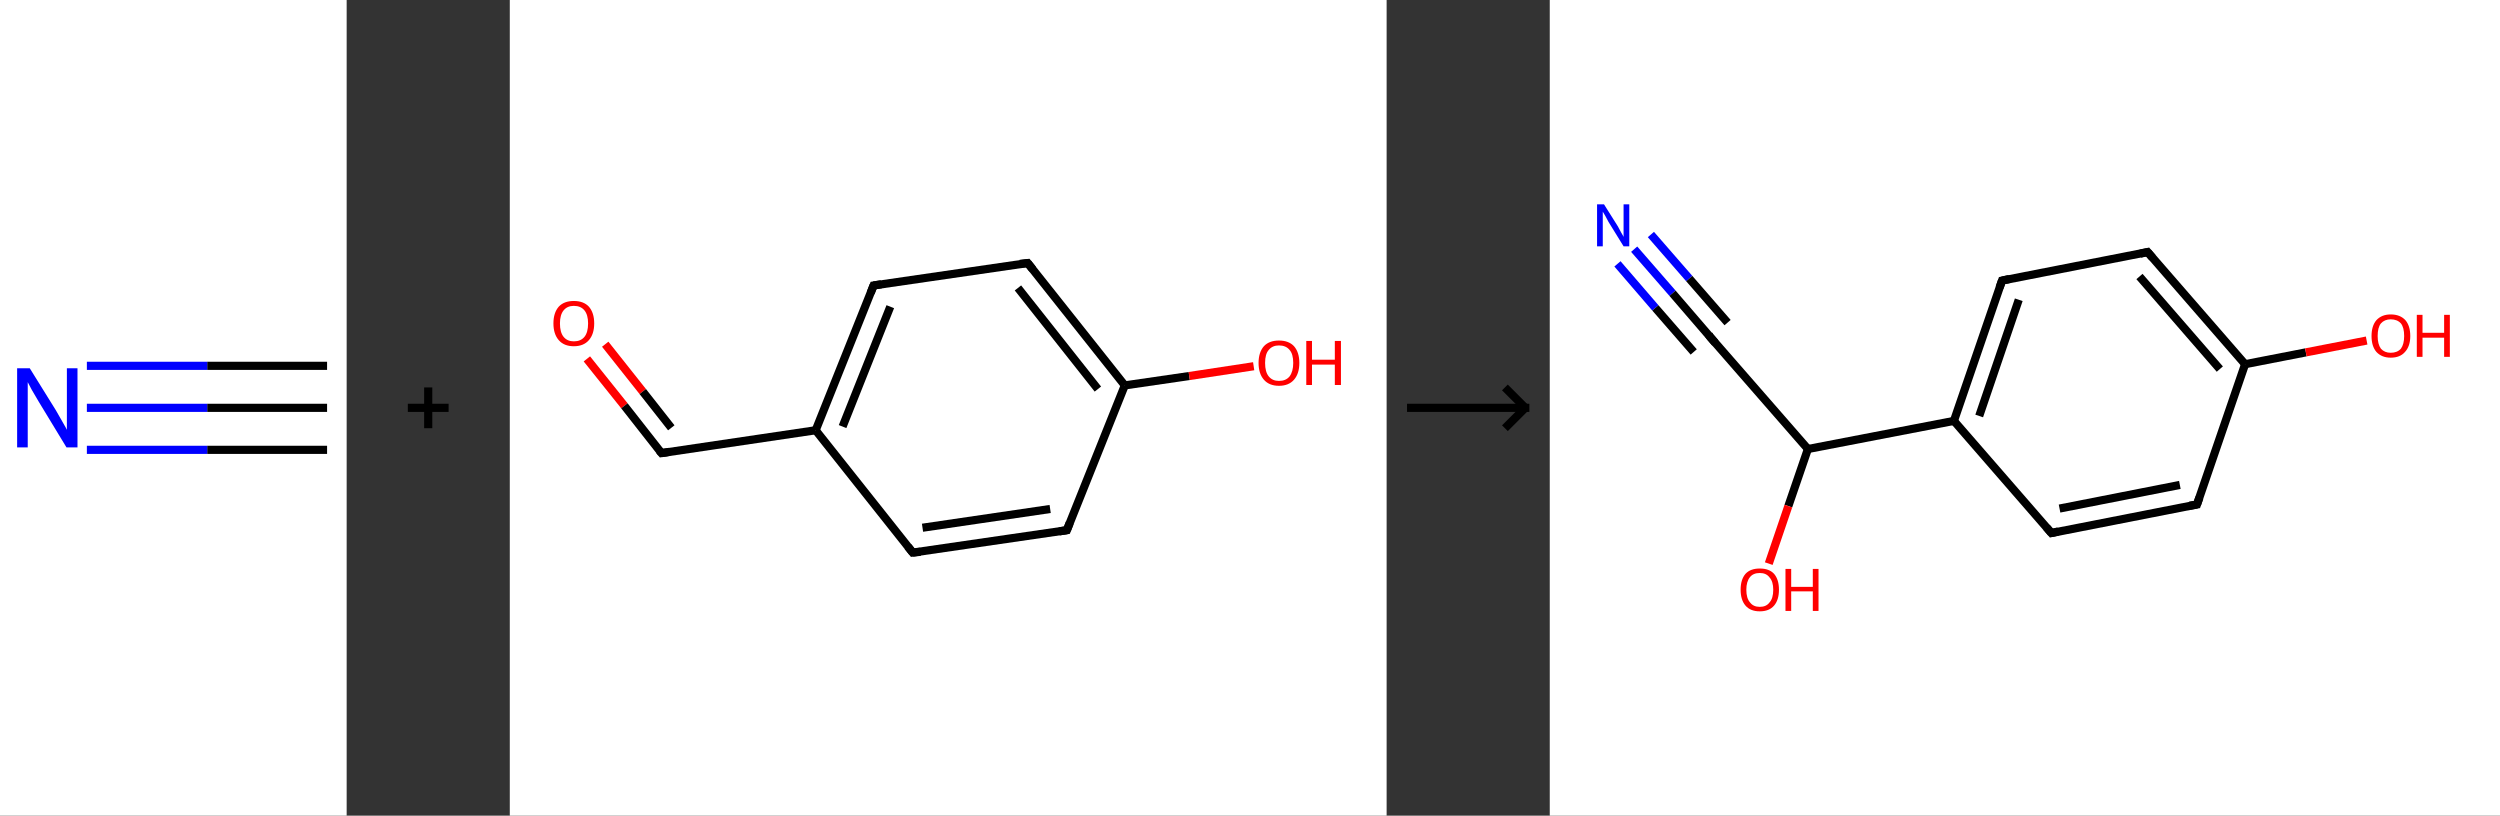 <?xml version='1.0' encoding='ASCII' standalone='yes'?>
<svg xmlns="http://www.w3.org/2000/svg" xmlns:xlink="http://www.w3.org/1999/xlink" version="1.1" width="613.0px" viewBox="0 0 613.0 200.0" height="200.0px">
  <rect x="0" y="0" width="613.0" height="200.0" fill="#333333" stroke="none"/>
  <g>
    <g transform="translate(0, 0) scale(1 1) "><!-- END OF HEADER -->
<rect style="opacity:1.0;fill:#FFFFFF;stroke:none" width="85.0" height="200.0" x="0.0" y="0.0"> </rect>
<path class="bond-0 atom-0 atom-1" d="M 80.2,100.0 L 50.8,100.0" style="fill:none;fill-rule:evenodd;stroke:#000000;stroke-width:2.0px;stroke-linecap:butt;stroke-linejoin:miter;stroke-opacity:1"/>
<path class="bond-0 atom-0 atom-1" d="M 50.8,100.0 L 21.3,100.0" style="fill:none;fill-rule:evenodd;stroke:#0000FF;stroke-width:2.0px;stroke-linecap:butt;stroke-linejoin:miter;stroke-opacity:1"/>
<path class="bond-0 atom-0 atom-1" d="M 80.2,110.3 L 50.8,110.3" style="fill:none;fill-rule:evenodd;stroke:#000000;stroke-width:2.0px;stroke-linecap:butt;stroke-linejoin:miter;stroke-opacity:1"/>
<path class="bond-0 atom-0 atom-1" d="M 50.8,110.3 L 21.3,110.3" style="fill:none;fill-rule:evenodd;stroke:#0000FF;stroke-width:2.0px;stroke-linecap:butt;stroke-linejoin:miter;stroke-opacity:1"/>
<path class="bond-0 atom-0 atom-1" d="M 80.2,89.7 L 50.8,89.7" style="fill:none;fill-rule:evenodd;stroke:#000000;stroke-width:2.0px;stroke-linecap:butt;stroke-linejoin:miter;stroke-opacity:1"/>
<path class="bond-0 atom-0 atom-1" d="M 50.8,89.7 L 21.3,89.7" style="fill:none;fill-rule:evenodd;stroke:#0000FF;stroke-width:2.0px;stroke-linecap:butt;stroke-linejoin:miter;stroke-opacity:1"/>
<path class="atom-1" d="M 7.3 90.3 L 13.7 100.6 Q 14.3 101.6, 15.3 103.4 Q 16.4 105.3, 16.4 105.4 L 16.4 90.3 L 19.0 90.3 L 19.0 109.7 L 16.3 109.7 L 9.5 98.5 Q 8.7 97.1, 7.8 95.6 Q 7.0 94.1, 6.8 93.7 L 6.8 109.7 L 4.2 109.7 L 4.2 90.3 L 7.3 90.3 " fill="#0000FF"/>
</g>
    <g transform="translate(85.0, 0) scale(1 1) "><line x1="15" y1="100" x2="25" y2="100" style="stroke:rgb(0,0,0);stroke-width:2"/>
  <line x1="20" y1="95" x2="20" y2="105" style="stroke:rgb(0,0,0);stroke-width:2"/>
</g>
    <g transform="translate(125.0, 0) scale(1 1) "><!-- END OF HEADER -->
<rect style="opacity:1.0;fill:#FFFFFF;stroke:none" width="215.0" height="200.0" x="0.0" y="0.0"> </rect>
<path class="bond-0 atom-0 atom-1" d="M 18.9,88.0 L 28.1,99.5" style="fill:none;fill-rule:evenodd;stroke:#FF0000;stroke-width:2.0px;stroke-linecap:butt;stroke-linejoin:miter;stroke-opacity:1"/>
<path class="bond-0 atom-0 atom-1" d="M 28.1,99.5 L 37.2,111.1" style="fill:none;fill-rule:evenodd;stroke:#000000;stroke-width:2.0px;stroke-linecap:butt;stroke-linejoin:miter;stroke-opacity:1"/>
<path class="bond-0 atom-0 atom-1" d="M 23.4,84.4 L 32.6,96.0" style="fill:none;fill-rule:evenodd;stroke:#FF0000;stroke-width:2.0px;stroke-linecap:butt;stroke-linejoin:miter;stroke-opacity:1"/>
<path class="bond-0 atom-0 atom-1" d="M 32.6,96.0 L 39.6,104.9" style="fill:none;fill-rule:evenodd;stroke:#000000;stroke-width:2.0px;stroke-linecap:butt;stroke-linejoin:miter;stroke-opacity:1"/>
<path class="bond-1 atom-1 atom-2" d="M 37.2,111.1 L 75.0,105.5" style="fill:none;fill-rule:evenodd;stroke:#000000;stroke-width:2.0px;stroke-linecap:butt;stroke-linejoin:miter;stroke-opacity:1"/>
<path class="bond-2 atom-2 atom-3" d="M 75.0,105.5 L 89.2,70.0" style="fill:none;fill-rule:evenodd;stroke:#000000;stroke-width:2.0px;stroke-linecap:butt;stroke-linejoin:miter;stroke-opacity:1"/>
<path class="bond-2 atom-2 atom-3" d="M 81.6,104.6 L 93.3,75.2" style="fill:none;fill-rule:evenodd;stroke:#000000;stroke-width:2.0px;stroke-linecap:butt;stroke-linejoin:miter;stroke-opacity:1"/>
<path class="bond-3 atom-3 atom-4" d="M 89.2,70.0 L 127.0,64.5" style="fill:none;fill-rule:evenodd;stroke:#000000;stroke-width:2.0px;stroke-linecap:butt;stroke-linejoin:miter;stroke-opacity:1"/>
<path class="bond-4 atom-4 atom-5" d="M 127.0,64.5 L 150.8,94.5" style="fill:none;fill-rule:evenodd;stroke:#000000;stroke-width:2.0px;stroke-linecap:butt;stroke-linejoin:miter;stroke-opacity:1"/>
<path class="bond-4 atom-4 atom-5" d="M 124.6,70.6 L 144.2,95.4" style="fill:none;fill-rule:evenodd;stroke:#000000;stroke-width:2.0px;stroke-linecap:butt;stroke-linejoin:miter;stroke-opacity:1"/>
<path class="bond-5 atom-5 atom-6" d="M 150.8,94.5 L 166.6,92.2" style="fill:none;fill-rule:evenodd;stroke:#000000;stroke-width:2.0px;stroke-linecap:butt;stroke-linejoin:miter;stroke-opacity:1"/>
<path class="bond-5 atom-5 atom-6" d="M 166.6,92.2 L 182.4,89.8" style="fill:none;fill-rule:evenodd;stroke:#FF0000;stroke-width:2.0px;stroke-linecap:butt;stroke-linejoin:miter;stroke-opacity:1"/>
<path class="bond-6 atom-5 atom-7" d="M 150.8,94.5 L 136.6,130.0" style="fill:none;fill-rule:evenodd;stroke:#000000;stroke-width:2.0px;stroke-linecap:butt;stroke-linejoin:miter;stroke-opacity:1"/>
<path class="bond-7 atom-7 atom-8" d="M 136.6,130.0 L 98.8,135.5" style="fill:none;fill-rule:evenodd;stroke:#000000;stroke-width:2.0px;stroke-linecap:butt;stroke-linejoin:miter;stroke-opacity:1"/>
<path class="bond-7 atom-7 atom-8" d="M 132.5,124.8 L 101.2,129.4" style="fill:none;fill-rule:evenodd;stroke:#000000;stroke-width:2.0px;stroke-linecap:butt;stroke-linejoin:miter;stroke-opacity:1"/>
<path class="bond-8 atom-8 atom-2" d="M 98.8,135.5 L 75.0,105.5" style="fill:none;fill-rule:evenodd;stroke:#000000;stroke-width:2.0px;stroke-linecap:butt;stroke-linejoin:miter;stroke-opacity:1"/>
<path d="M 36.7,110.5 L 37.2,111.1 L 39.1,110.8" style="fill:none;stroke:#000000;stroke-width:2.0px;stroke-linecap:butt;stroke-linejoin:miter;stroke-opacity:1;"/>
<path d="M 88.5,71.8 L 89.2,70.0 L 91.1,69.7" style="fill:none;stroke:#000000;stroke-width:2.0px;stroke-linecap:butt;stroke-linejoin:miter;stroke-opacity:1;"/>
<path d="M 125.1,64.7 L 127.0,64.5 L 128.2,66.0" style="fill:none;stroke:#000000;stroke-width:2.0px;stroke-linecap:butt;stroke-linejoin:miter;stroke-opacity:1;"/>
<path d="M 137.3,128.2 L 136.6,130.0 L 134.7,130.3" style="fill:none;stroke:#000000;stroke-width:2.0px;stroke-linecap:butt;stroke-linejoin:miter;stroke-opacity:1;"/>
<path d="M 100.7,135.3 L 98.8,135.5 L 97.6,134.0" style="fill:none;stroke:#000000;stroke-width:2.0px;stroke-linecap:butt;stroke-linejoin:miter;stroke-opacity:1;"/>
<path class="atom-0" d="M 10.7 79.3 Q 10.7 76.7, 12.0 75.2 Q 13.3 73.8, 15.7 73.8 Q 18.1 73.8, 19.4 75.2 Q 20.7 76.7, 20.7 79.3 Q 20.7 81.9, 19.4 83.4 Q 18.1 84.9, 15.7 84.9 Q 13.3 84.9, 12.0 83.4 Q 10.7 81.9, 10.7 79.3 M 15.7 83.7 Q 17.4 83.7, 18.3 82.6 Q 19.2 81.5, 19.2 79.3 Q 19.2 77.2, 18.3 76.1 Q 17.4 75.0, 15.7 75.0 Q 14.1 75.0, 13.2 76.1 Q 12.3 77.2, 12.3 79.3 Q 12.3 81.5, 13.2 82.6 Q 14.1 83.7, 15.7 83.7 " fill="#FF0000"/>
<path class="atom-6" d="M 183.6 89.0 Q 183.6 86.4, 184.9 84.9 Q 186.2 83.5, 188.6 83.5 Q 191.0 83.5, 192.3 84.9 Q 193.6 86.4, 193.6 89.0 Q 193.6 91.6, 192.3 93.1 Q 191.0 94.6, 188.6 94.6 Q 186.2 94.6, 184.9 93.1 Q 183.6 91.6, 183.6 89.0 M 188.6 93.4 Q 190.3 93.4, 191.2 92.3 Q 192.1 91.1, 192.1 89.0 Q 192.1 86.8, 191.2 85.8 Q 190.3 84.7, 188.6 84.7 Q 187.0 84.7, 186.1 85.8 Q 185.2 86.8, 185.2 89.0 Q 185.2 91.2, 186.1 92.3 Q 187.0 93.4, 188.6 93.4 " fill="#FF0000"/>
<path class="atom-6" d="M 195.3 83.6 L 196.7 83.6 L 196.7 88.2 L 202.3 88.2 L 202.3 83.6 L 203.8 83.6 L 203.8 94.4 L 202.3 94.4 L 202.3 89.4 L 196.7 89.4 L 196.7 94.4 L 195.3 94.4 L 195.3 83.6 " fill="#FF0000"/>
</g>
    <g transform="translate(340.0, 0) scale(1 1) "><line x1="5" y1="100" x2="35" y2="100" style="stroke:rgb(0,0,0);stroke-width:2"/>
  <line x1="34" y1="100" x2="29" y2="95" style="stroke:rgb(0,0,0);stroke-width:2"/>
  <line x1="34" y1="100" x2="29" y2="105" style="stroke:rgb(0,0,0);stroke-width:2"/>
</g>
    <g transform="translate(380.0, 0) scale(1 1) "><!-- END OF HEADER -->
<rect style="opacity:1.0;fill:#FFFFFF;stroke:none" width="233.0" height="200.0" x="0.0" y="0.0"> </rect>
<path class="bond-0 atom-0 atom-1" d="M 20.7,61.1 L 30.1,71.9" style="fill:none;fill-rule:evenodd;stroke:#0000FF;stroke-width:2.0px;stroke-linecap:butt;stroke-linejoin:miter;stroke-opacity:1"/>
<path class="bond-0 atom-0 atom-1" d="M 30.1,71.9 L 39.4,82.7" style="fill:none;fill-rule:evenodd;stroke:#000000;stroke-width:2.0px;stroke-linecap:butt;stroke-linejoin:miter;stroke-opacity:1"/>
<path class="bond-0 atom-0 atom-1" d="M 24.8,57.5 L 34.2,68.3" style="fill:none;fill-rule:evenodd;stroke:#0000FF;stroke-width:2.0px;stroke-linecap:butt;stroke-linejoin:miter;stroke-opacity:1"/>
<path class="bond-0 atom-0 atom-1" d="M 34.2,68.3 L 43.6,79.1" style="fill:none;fill-rule:evenodd;stroke:#000000;stroke-width:2.0px;stroke-linecap:butt;stroke-linejoin:miter;stroke-opacity:1"/>
<path class="bond-0 atom-0 atom-1" d="M 16.6,64.7 L 25.9,75.5" style="fill:none;fill-rule:evenodd;stroke:#0000FF;stroke-width:2.0px;stroke-linecap:butt;stroke-linejoin:miter;stroke-opacity:1"/>
<path class="bond-0 atom-0 atom-1" d="M 25.9,75.5 L 35.3,86.3" style="fill:none;fill-rule:evenodd;stroke:#000000;stroke-width:2.0px;stroke-linecap:butt;stroke-linejoin:miter;stroke-opacity:1"/>
<path class="bond-1 atom-1 atom-2" d="M 39.4,82.7 L 63.3,110.1" style="fill:none;fill-rule:evenodd;stroke:#000000;stroke-width:2.0px;stroke-linecap:butt;stroke-linejoin:miter;stroke-opacity:1"/>
<path class="bond-2 atom-2 atom-3" d="M 63.3,110.1 L 58.5,124.1" style="fill:none;fill-rule:evenodd;stroke:#000000;stroke-width:2.0px;stroke-linecap:butt;stroke-linejoin:miter;stroke-opacity:1"/>
<path class="bond-2 atom-2 atom-3" d="M 58.5,124.1 L 53.7,138.2" style="fill:none;fill-rule:evenodd;stroke:#FF0000;stroke-width:2.0px;stroke-linecap:butt;stroke-linejoin:miter;stroke-opacity:1"/>
<path class="bond-3 atom-2 atom-4" d="M 63.3,110.1 L 99.1,103.2" style="fill:none;fill-rule:evenodd;stroke:#000000;stroke-width:2.0px;stroke-linecap:butt;stroke-linejoin:miter;stroke-opacity:1"/>
<path class="bond-4 atom-4 atom-5" d="M 99.1,103.2 L 110.9,68.8" style="fill:none;fill-rule:evenodd;stroke:#000000;stroke-width:2.0px;stroke-linecap:butt;stroke-linejoin:miter;stroke-opacity:1"/>
<path class="bond-4 atom-4 atom-5" d="M 105.3,102.0 L 115.0,73.5" style="fill:none;fill-rule:evenodd;stroke:#000000;stroke-width:2.0px;stroke-linecap:butt;stroke-linejoin:miter;stroke-opacity:1"/>
<path class="bond-5 atom-5 atom-6" d="M 110.9,68.8 L 146.6,61.8" style="fill:none;fill-rule:evenodd;stroke:#000000;stroke-width:2.0px;stroke-linecap:butt;stroke-linejoin:miter;stroke-opacity:1"/>
<path class="bond-6 atom-6 atom-7" d="M 146.6,61.8 L 170.5,89.3" style="fill:none;fill-rule:evenodd;stroke:#000000;stroke-width:2.0px;stroke-linecap:butt;stroke-linejoin:miter;stroke-opacity:1"/>
<path class="bond-6 atom-6 atom-7" d="M 144.6,67.8 L 164.3,90.5" style="fill:none;fill-rule:evenodd;stroke:#000000;stroke-width:2.0px;stroke-linecap:butt;stroke-linejoin:miter;stroke-opacity:1"/>
<path class="bond-7 atom-7 atom-8" d="M 170.5,89.3 L 185.4,86.4" style="fill:none;fill-rule:evenodd;stroke:#000000;stroke-width:2.0px;stroke-linecap:butt;stroke-linejoin:miter;stroke-opacity:1"/>
<path class="bond-7 atom-7 atom-8" d="M 185.4,86.4 L 200.3,83.5" style="fill:none;fill-rule:evenodd;stroke:#FF0000;stroke-width:2.0px;stroke-linecap:butt;stroke-linejoin:miter;stroke-opacity:1"/>
<path class="bond-8 atom-7 atom-9" d="M 170.5,89.3 L 158.7,123.7" style="fill:none;fill-rule:evenodd;stroke:#000000;stroke-width:2.0px;stroke-linecap:butt;stroke-linejoin:miter;stroke-opacity:1"/>
<path class="bond-9 atom-9 atom-10" d="M 158.7,123.7 L 123.0,130.7" style="fill:none;fill-rule:evenodd;stroke:#000000;stroke-width:2.0px;stroke-linecap:butt;stroke-linejoin:miter;stroke-opacity:1"/>
<path class="bond-9 atom-9 atom-10" d="M 154.5,118.9 L 125.0,124.7" style="fill:none;fill-rule:evenodd;stroke:#000000;stroke-width:2.0px;stroke-linecap:butt;stroke-linejoin:miter;stroke-opacity:1"/>
<path class="bond-10 atom-10 atom-4" d="M 123.0,130.7 L 99.1,103.2" style="fill:none;fill-rule:evenodd;stroke:#000000;stroke-width:2.0px;stroke-linecap:butt;stroke-linejoin:miter;stroke-opacity:1"/>
<path d="M 39.0,82.1 L 39.4,82.7 L 40.6,84.1" style="fill:none;stroke:#000000;stroke-width:2.0px;stroke-linecap:butt;stroke-linejoin:miter;stroke-opacity:1;"/>
<path d="M 110.3,70.5 L 110.9,68.8 L 112.7,68.4" style="fill:none;stroke:#000000;stroke-width:2.0px;stroke-linecap:butt;stroke-linejoin:miter;stroke-opacity:1;"/>
<path d="M 144.8,62.2 L 146.6,61.8 L 147.8,63.2" style="fill:none;stroke:#000000;stroke-width:2.0px;stroke-linecap:butt;stroke-linejoin:miter;stroke-opacity:1;"/>
<path d="M 159.3,122.0 L 158.7,123.7 L 156.9,124.0" style="fill:none;stroke:#000000;stroke-width:2.0px;stroke-linecap:butt;stroke-linejoin:miter;stroke-opacity:1;"/>
<path d="M 124.7,130.3 L 123.0,130.7 L 121.8,129.3" style="fill:none;stroke:#000000;stroke-width:2.0px;stroke-linecap:butt;stroke-linejoin:miter;stroke-opacity:1;"/>
<path class="atom-0" d="M 13.3 50.1 L 16.7 55.5 Q 17.0 56.1, 17.5 57.0 Q 18.1 58.0, 18.1 58.1 L 18.1 50.1 L 19.5 50.1 L 19.5 60.4 L 18.1 60.4 L 14.4 54.4 Q 14.0 53.7, 13.6 52.9 Q 13.1 52.1, 13.0 51.9 L 13.0 60.4 L 11.6 60.4 L 11.6 50.1 L 13.3 50.1 " fill="#0000FF"/>
<path class="atom-3" d="M 46.8 144.6 Q 46.8 142.1, 48.0 140.7 Q 49.2 139.4, 51.5 139.4 Q 53.8 139.4, 55.0 140.7 Q 56.2 142.1, 56.2 144.6 Q 56.2 147.1, 55.0 148.5 Q 53.8 149.9, 51.5 149.9 Q 49.2 149.9, 48.0 148.5 Q 46.8 147.1, 46.8 144.6 M 51.5 148.8 Q 53.1 148.8, 53.9 147.7 Q 54.8 146.7, 54.8 144.6 Q 54.8 142.6, 53.9 141.6 Q 53.1 140.5, 51.5 140.5 Q 49.9 140.5, 49.1 141.5 Q 48.2 142.6, 48.2 144.6 Q 48.2 146.7, 49.1 147.7 Q 49.9 148.8, 51.5 148.8 " fill="#FF0000"/>
<path class="atom-3" d="M 57.8 139.5 L 59.2 139.5 L 59.2 143.9 L 64.5 143.9 L 64.5 139.5 L 65.9 139.5 L 65.9 149.8 L 64.5 149.8 L 64.5 145.0 L 59.2 145.0 L 59.2 149.8 L 57.8 149.8 L 57.8 139.5 " fill="#FF0000"/>
<path class="atom-8" d="M 201.5 82.4 Q 201.5 79.9, 202.7 78.5 Q 204.0 77.1, 206.2 77.1 Q 208.5 77.1, 209.8 78.5 Q 211.0 79.9, 211.0 82.4 Q 211.0 84.9, 209.7 86.3 Q 208.5 87.7, 206.2 87.7 Q 204.0 87.7, 202.7 86.3 Q 201.5 84.9, 201.5 82.4 M 206.2 86.5 Q 207.8 86.5, 208.7 85.5 Q 209.5 84.4, 209.5 82.4 Q 209.5 80.3, 208.7 79.3 Q 207.8 78.3, 206.2 78.3 Q 204.7 78.3, 203.8 79.3 Q 203.0 80.3, 203.0 82.4 Q 203.0 84.4, 203.8 85.5 Q 204.7 86.5, 206.2 86.5 " fill="#FF0000"/>
<path class="atom-8" d="M 212.6 77.2 L 214.0 77.2 L 214.0 81.6 L 219.3 81.6 L 219.3 77.2 L 220.7 77.2 L 220.7 87.5 L 219.3 87.5 L 219.3 82.8 L 214.0 82.8 L 214.0 87.5 L 212.6 87.5 L 212.6 77.2 " fill="#FF0000"/>
</g>
  </g>
</svg>
